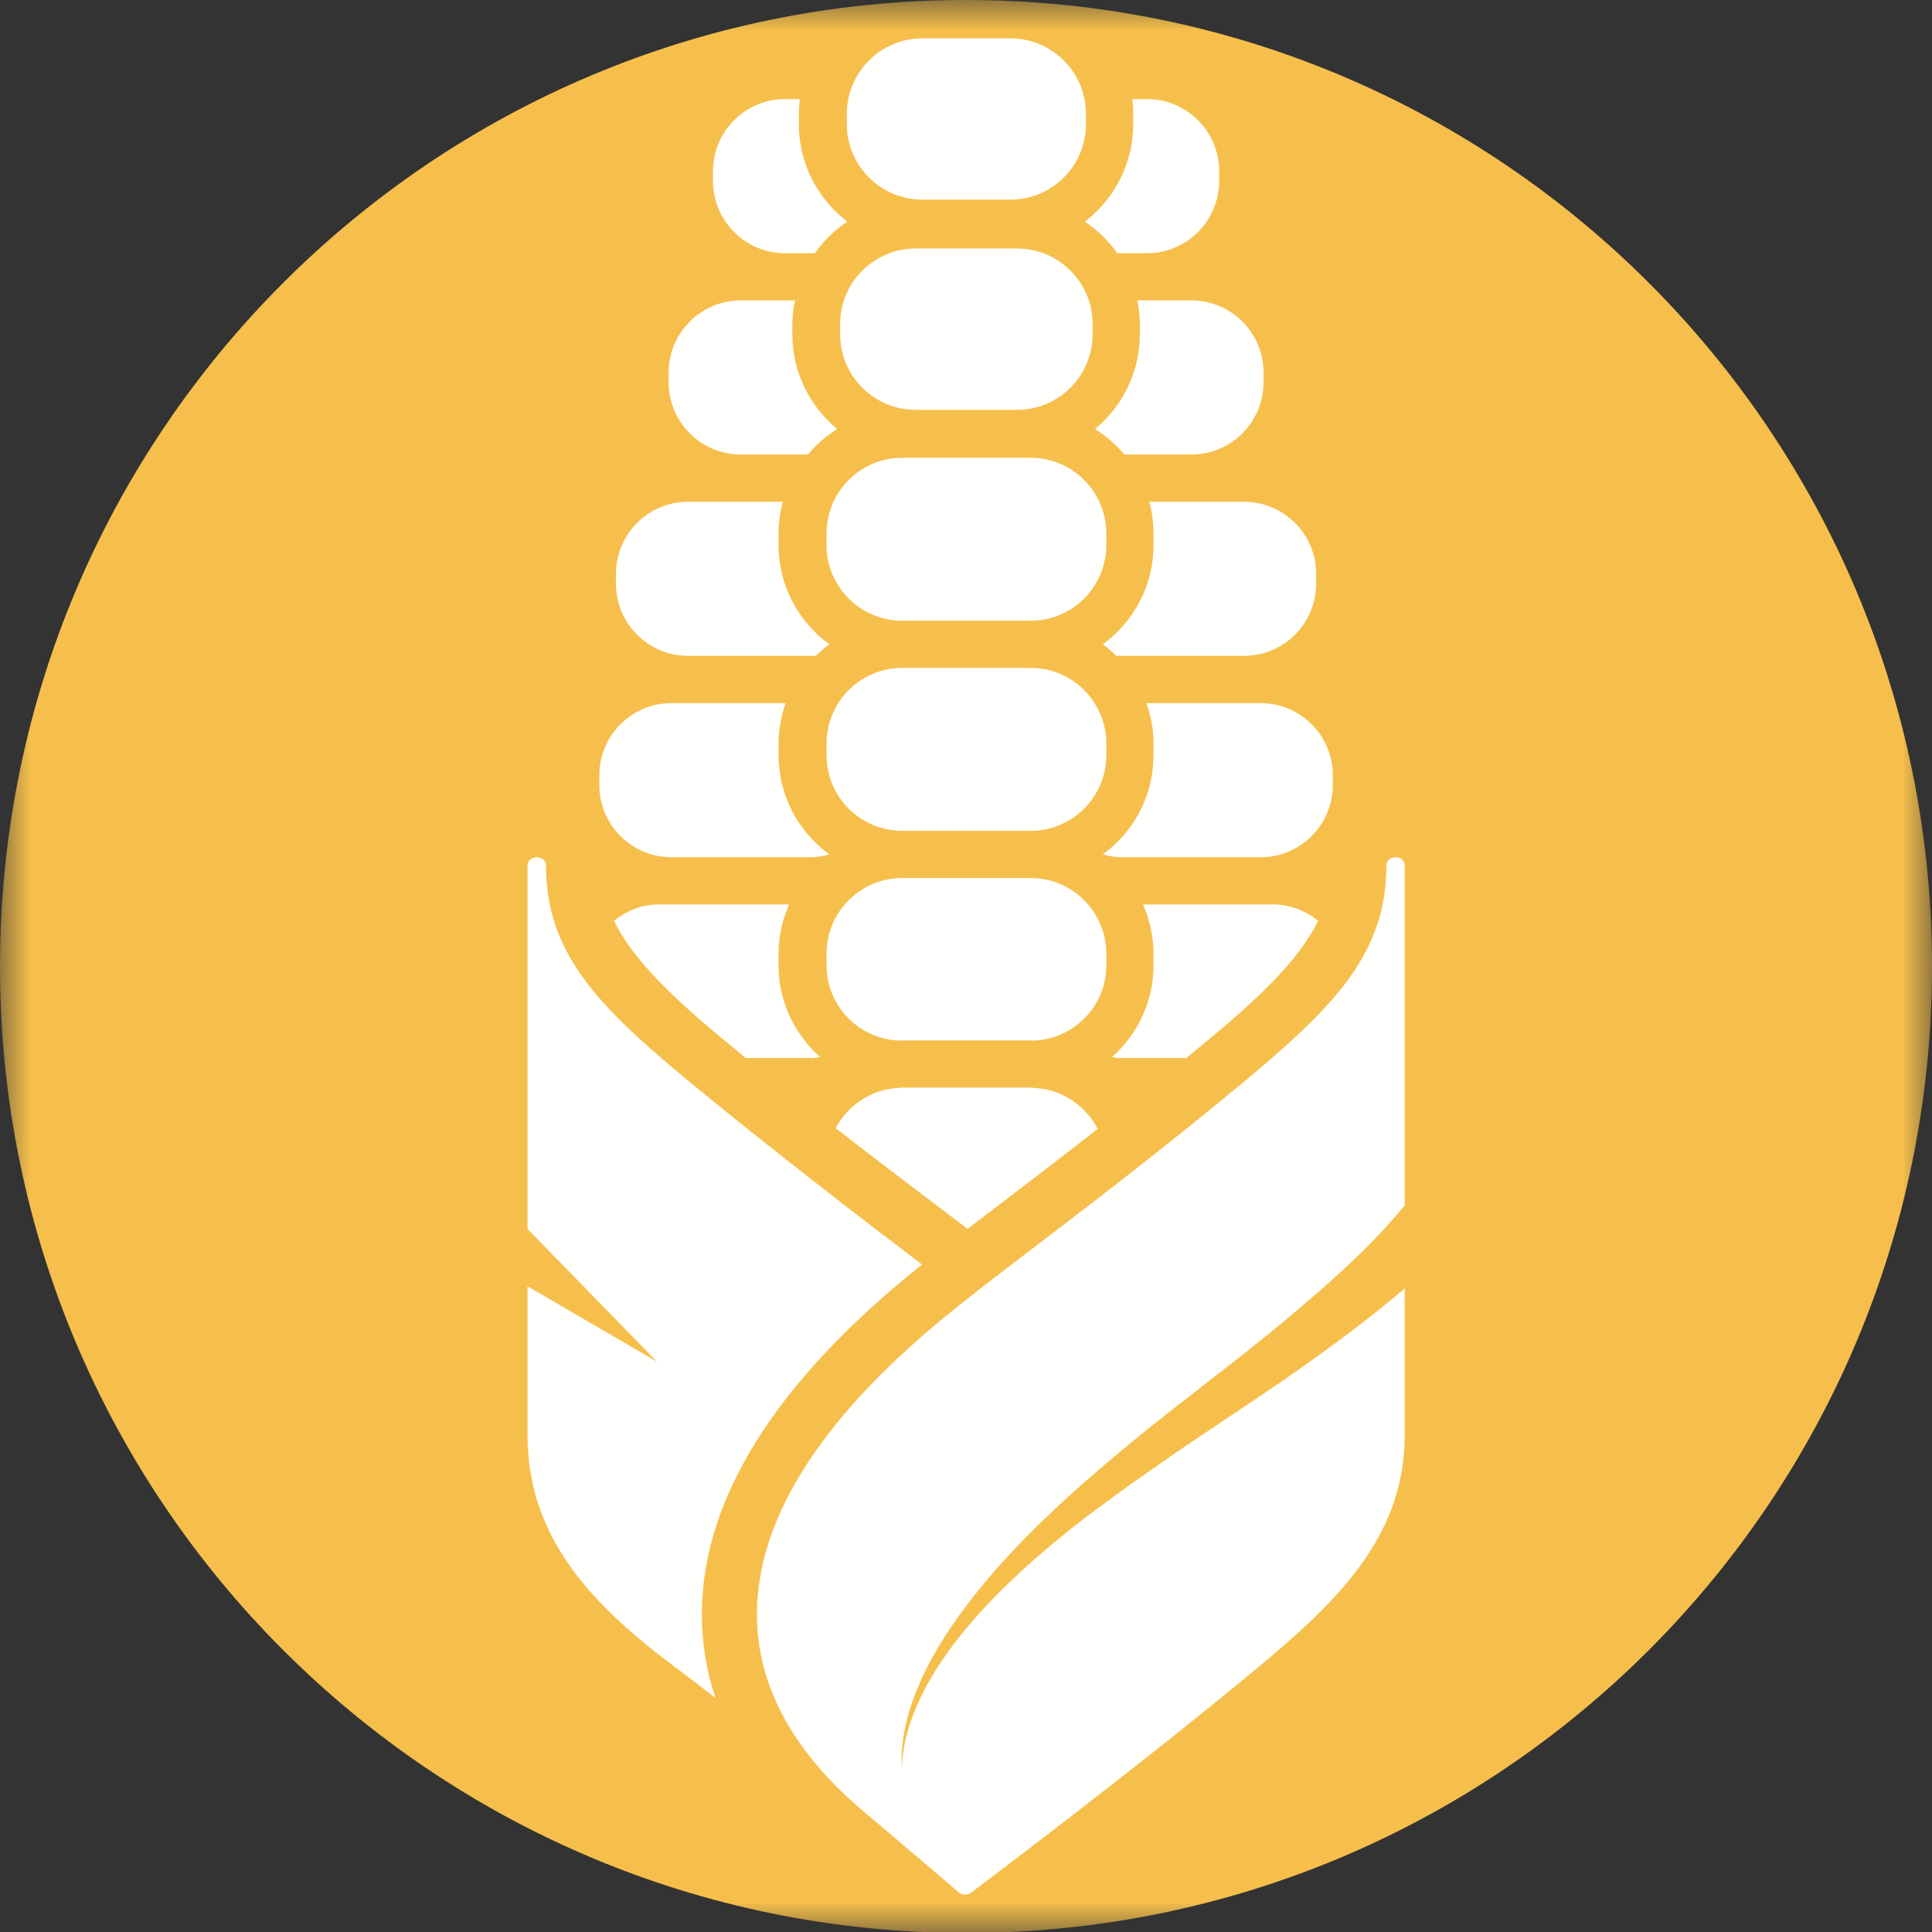 <svg width="32" height="32" viewBox="0 0 32 32" fill="none" xmlns="http://www.w3.org/2000/svg">
<rect x="0" y="0" width="32" height="32" fill="#333333" stroke="none"/>
<mask id="mask0_2195_21783" style="mask-type:alpha" maskUnits="userSpaceOnUse" x="0" y="0" width="32" height="32">
<path d="M0 0H32V32H0V0Z" fill="white"/>
</mask>
<g mask="url(#mask0_2195_21783)">
<path fill-rule="evenodd" clip-rule="evenodd" d="M32 16.008C32 24.849 24.837 32.016 16 32.016C7.164 32.016 0 24.849 0 16.008C0 7.167 7.164 0 16 0C24.837 0 32 7.167 32 16.008Z" fill="#F6BF4C"/>
</g>
<path fill-rule="evenodd" clip-rule="evenodd" d="M17.968 3.671C18.178 3.81 18.36 3.988 18.506 4.194H18.998C19.657 4.194 20.193 3.657 20.193 2.998V2.836C20.193 2.177 19.657 1.641 18.998 1.641H18.754C18.764 1.722 18.77 1.803 18.77 1.887V2.055C18.77 2.714 18.454 3.299 17.968 3.671Z" fill="#FFFFFE"/>
<path fill-rule="evenodd" clip-rule="evenodd" d="M18.997 4.976H18.837C18.862 5.103 18.879 5.233 18.879 5.367V5.536C18.879 6.167 18.59 6.732 18.137 7.106C18.321 7.219 18.483 7.364 18.622 7.528H19.734C20.393 7.528 20.928 6.992 20.928 6.333V6.171C20.928 5.512 20.393 4.976 19.734 4.976H18.997Z" fill="#FFFFFE"/>
<path fill-rule="evenodd" clip-rule="evenodd" d="M19.735 8.311H19.037C19.081 8.478 19.106 8.653 19.106 8.835V9.029C19.106 9.704 18.774 10.302 18.266 10.672C18.345 10.729 18.419 10.794 18.489 10.863H20.606C21.264 10.863 21.8 10.327 21.8 9.668V9.505C21.8 8.847 21.264 8.311 20.606 8.311H19.735Z" fill="#FFFFFE"/>
<path fill-rule="evenodd" clip-rule="evenodd" d="M22.075 12.84C22.075 12.181 21.54 11.646 20.881 11.646H18.989C19.063 11.855 19.106 12.08 19.106 12.316V12.51C19.106 13.185 18.774 13.782 18.266 14.152C18.365 14.179 18.467 14.198 18.574 14.198H20.881C21.54 14.198 22.075 13.662 22.075 13.003V12.84Z" fill="#FFFFFE"/>
<path fill-rule="evenodd" clip-rule="evenodd" d="M18.419 17.508C18.463 17.515 18.506 17.525 18.551 17.527C18.577 17.526 18.602 17.523 18.628 17.523H19.65C19.789 17.409 19.929 17.294 20.071 17.176C21.021 16.384 21.561 15.81 21.831 15.251C21.626 15.084 21.368 14.98 21.083 14.98H18.931C19.042 15.23 19.106 15.505 19.106 15.795V15.989C19.106 16.594 18.839 17.135 18.419 17.508Z" fill="#FFFFFE"/>
<path fill-rule="evenodd" clip-rule="evenodd" d="M15.277 3.307H16.736C17.426 3.307 17.987 2.746 17.987 2.055V1.887C17.987 1.197 17.426 0.635 16.736 0.635H15.277C14.588 0.635 14.026 1.197 14.026 1.887V2.055C14.026 2.746 14.588 3.307 15.277 3.307Z" fill="#FFFFFE"/>
<path fill-rule="evenodd" clip-rule="evenodd" d="M15.166 6.788H16.846C17.536 6.788 18.097 6.226 18.097 5.536V5.367C18.097 4.677 17.536 4.116 16.846 4.116H15.166C14.476 4.116 13.915 4.677 13.915 5.367V5.536C13.915 6.226 14.476 6.788 15.166 6.788Z" fill="#FFFFFE"/>
<path fill-rule="evenodd" clip-rule="evenodd" d="M13.69 9.029C13.69 9.719 14.252 10.281 14.941 10.281H17.073C17.762 10.281 18.324 9.719 18.324 9.029V8.835C18.324 8.145 17.762 7.583 17.073 7.583H14.941C14.252 7.583 13.69 8.145 13.69 8.835V9.029Z" fill="#FFFFFE"/>
<path fill-rule="evenodd" clip-rule="evenodd" d="M13.69 12.509C13.69 13.199 14.252 13.761 14.941 13.761H17.073C17.762 13.761 18.324 13.199 18.324 12.509V12.315C18.324 11.625 17.762 11.063 17.073 11.063H14.941C14.252 11.063 13.69 11.625 13.69 12.315V12.509Z" fill="#FFFFFE"/>
<path fill-rule="evenodd" clip-rule="evenodd" d="M13.69 15.99C13.69 16.658 14.218 17.201 14.878 17.235C14.899 17.234 14.92 17.232 14.941 17.232H17.073C17.094 17.232 17.115 17.234 17.137 17.235C17.796 17.201 18.324 16.658 18.324 15.99V15.796C18.324 15.105 17.762 14.543 17.073 14.543H14.941C14.252 14.543 13.69 15.105 13.69 15.796V15.99Z" fill="#FFFFFE"/>
<path fill-rule="evenodd" clip-rule="evenodd" d="M15.514 19.965C15.696 20.102 15.865 20.231 16.026 20.354C16.182 20.235 16.348 20.108 16.522 19.975L16.579 19.932C17.059 19.566 17.598 19.154 18.181 18.698C17.982 18.314 17.594 18.044 17.137 18.02C17.115 18.019 17.095 18.014 17.073 18.014H14.942C14.92 18.014 14.9 18.019 14.878 18.02C14.427 18.044 14.042 18.308 13.841 18.686C14.433 19.146 14.98 19.561 15.467 19.93L15.514 19.965Z" fill="#FFFFFE"/>
<path fill-rule="evenodd" clip-rule="evenodd" d="M14.034 3.671C13.824 3.81 13.642 3.988 13.496 4.194H13.003C12.344 4.194 11.809 3.657 11.809 2.998V2.836C11.809 2.177 12.344 1.641 13.003 1.641H13.248C13.238 1.722 13.231 1.803 13.231 1.887V2.055C13.231 2.714 13.547 3.299 14.034 3.671Z" fill="#FFFFFE"/>
<path fill-rule="evenodd" clip-rule="evenodd" d="M13.006 4.976H13.166C13.141 5.103 13.124 5.233 13.124 5.367V5.536C13.124 6.167 13.413 6.732 13.866 7.106C13.682 7.219 13.52 7.364 13.382 7.528H12.269C11.61 7.528 11.075 6.992 11.075 6.333V6.171C11.075 5.512 11.61 4.976 12.269 4.976H13.006Z" fill="#FFFFFE"/>
<path fill-rule="evenodd" clip-rule="evenodd" d="M12.268 8.311H12.966C12.921 8.478 12.896 8.653 12.896 8.835V9.029C12.896 9.704 13.228 10.302 13.736 10.672C13.657 10.729 13.584 10.794 13.514 10.863H11.396C10.738 10.863 10.202 10.327 10.202 9.668V9.505C10.202 8.847 10.738 8.311 11.396 8.311H12.268Z" fill="#FFFFFE"/>
<path fill-rule="evenodd" clip-rule="evenodd" d="M9.927 12.84C9.927 12.181 10.462 11.646 11.121 11.646H13.013C12.939 11.855 12.896 12.08 12.896 12.316V12.51C12.896 13.185 13.228 13.782 13.736 14.152C13.637 14.179 13.535 14.198 13.428 14.198H11.121C10.462 14.198 9.927 13.662 9.927 13.003V12.84Z" fill="#FFFFFE"/>
<path fill-rule="evenodd" clip-rule="evenodd" d="M13.583 17.508C13.539 17.515 13.496 17.525 13.451 17.527C13.425 17.526 13.399 17.523 13.373 17.523H12.352C12.213 17.409 12.073 17.294 11.931 17.176C10.981 16.384 10.44 15.81 10.171 15.251C10.376 15.084 10.634 14.98 10.919 14.98H13.07C12.96 15.23 12.895 15.505 12.895 15.795V15.989C12.895 16.594 13.163 17.135 13.583 17.508Z" fill="#FFFFFE"/>
<path fill-rule="evenodd" clip-rule="evenodd" d="M11.625 26.71C11.639 24.81 12.857 22.876 15.248 20.963L15.271 20.944C14.37 20.261 12.753 19.02 11.37 17.877C9.861 16.628 9.043 15.756 9.043 14.331C9.043 14.257 8.975 14.198 8.89 14.198C8.806 14.198 8.738 14.257 8.738 14.331V20.356L10.882 22.554L8.738 21.306V23.783C8.738 25.535 9.905 26.653 11.166 27.601C11.39 27.77 11.62 27.945 11.849 28.122C11.697 27.666 11.622 27.195 11.625 26.71Z" fill="#FFFFFE"/>
<path fill-rule="evenodd" clip-rule="evenodd" d="M23.199 21.398C22.758 21.773 22.302 22.116 21.842 22.448C20.927 23.113 19.958 23.713 19.068 24.345C18.141 24.992 17.261 25.648 16.482 26.443C16.097 26.839 15.737 27.264 15.453 27.738C15.169 28.21 14.952 28.739 14.936 29.304C14.905 28.74 15.079 28.178 15.329 27.671C15.581 27.16 15.914 26.694 16.274 26.256C16.995 25.381 17.862 24.616 18.717 23.908C19.605 23.177 20.501 22.53 21.351 21.814C21.775 21.459 22.191 21.096 22.578 20.716C22.823 20.474 23.058 20.221 23.266 19.964V14.331C23.266 14.257 23.199 14.198 23.115 14.198C23.031 14.198 22.963 14.257 22.963 14.331C22.963 15.756 22.151 16.628 20.652 17.877C19.315 18.991 18.103 19.915 17.13 20.658C16.634 21.037 16.205 21.364 15.883 21.623L15.817 21.676C13.652 23.409 12.548 25.105 12.537 26.717C12.528 27.93 13.154 29.062 14.396 30.081C14.551 30.208 15.866 31.332 15.879 31.343C15.909 31.368 15.947 31.381 15.985 31.381C16.02 31.381 16.055 31.37 16.083 31.349C16.111 31.328 18.838 29.282 20.861 27.597C22.128 26.541 23.266 25.455 23.266 23.783V21.339C23.244 21.358 23.222 21.378 23.199 21.398Z" fill="#FFFFFE"/>
</svg>
